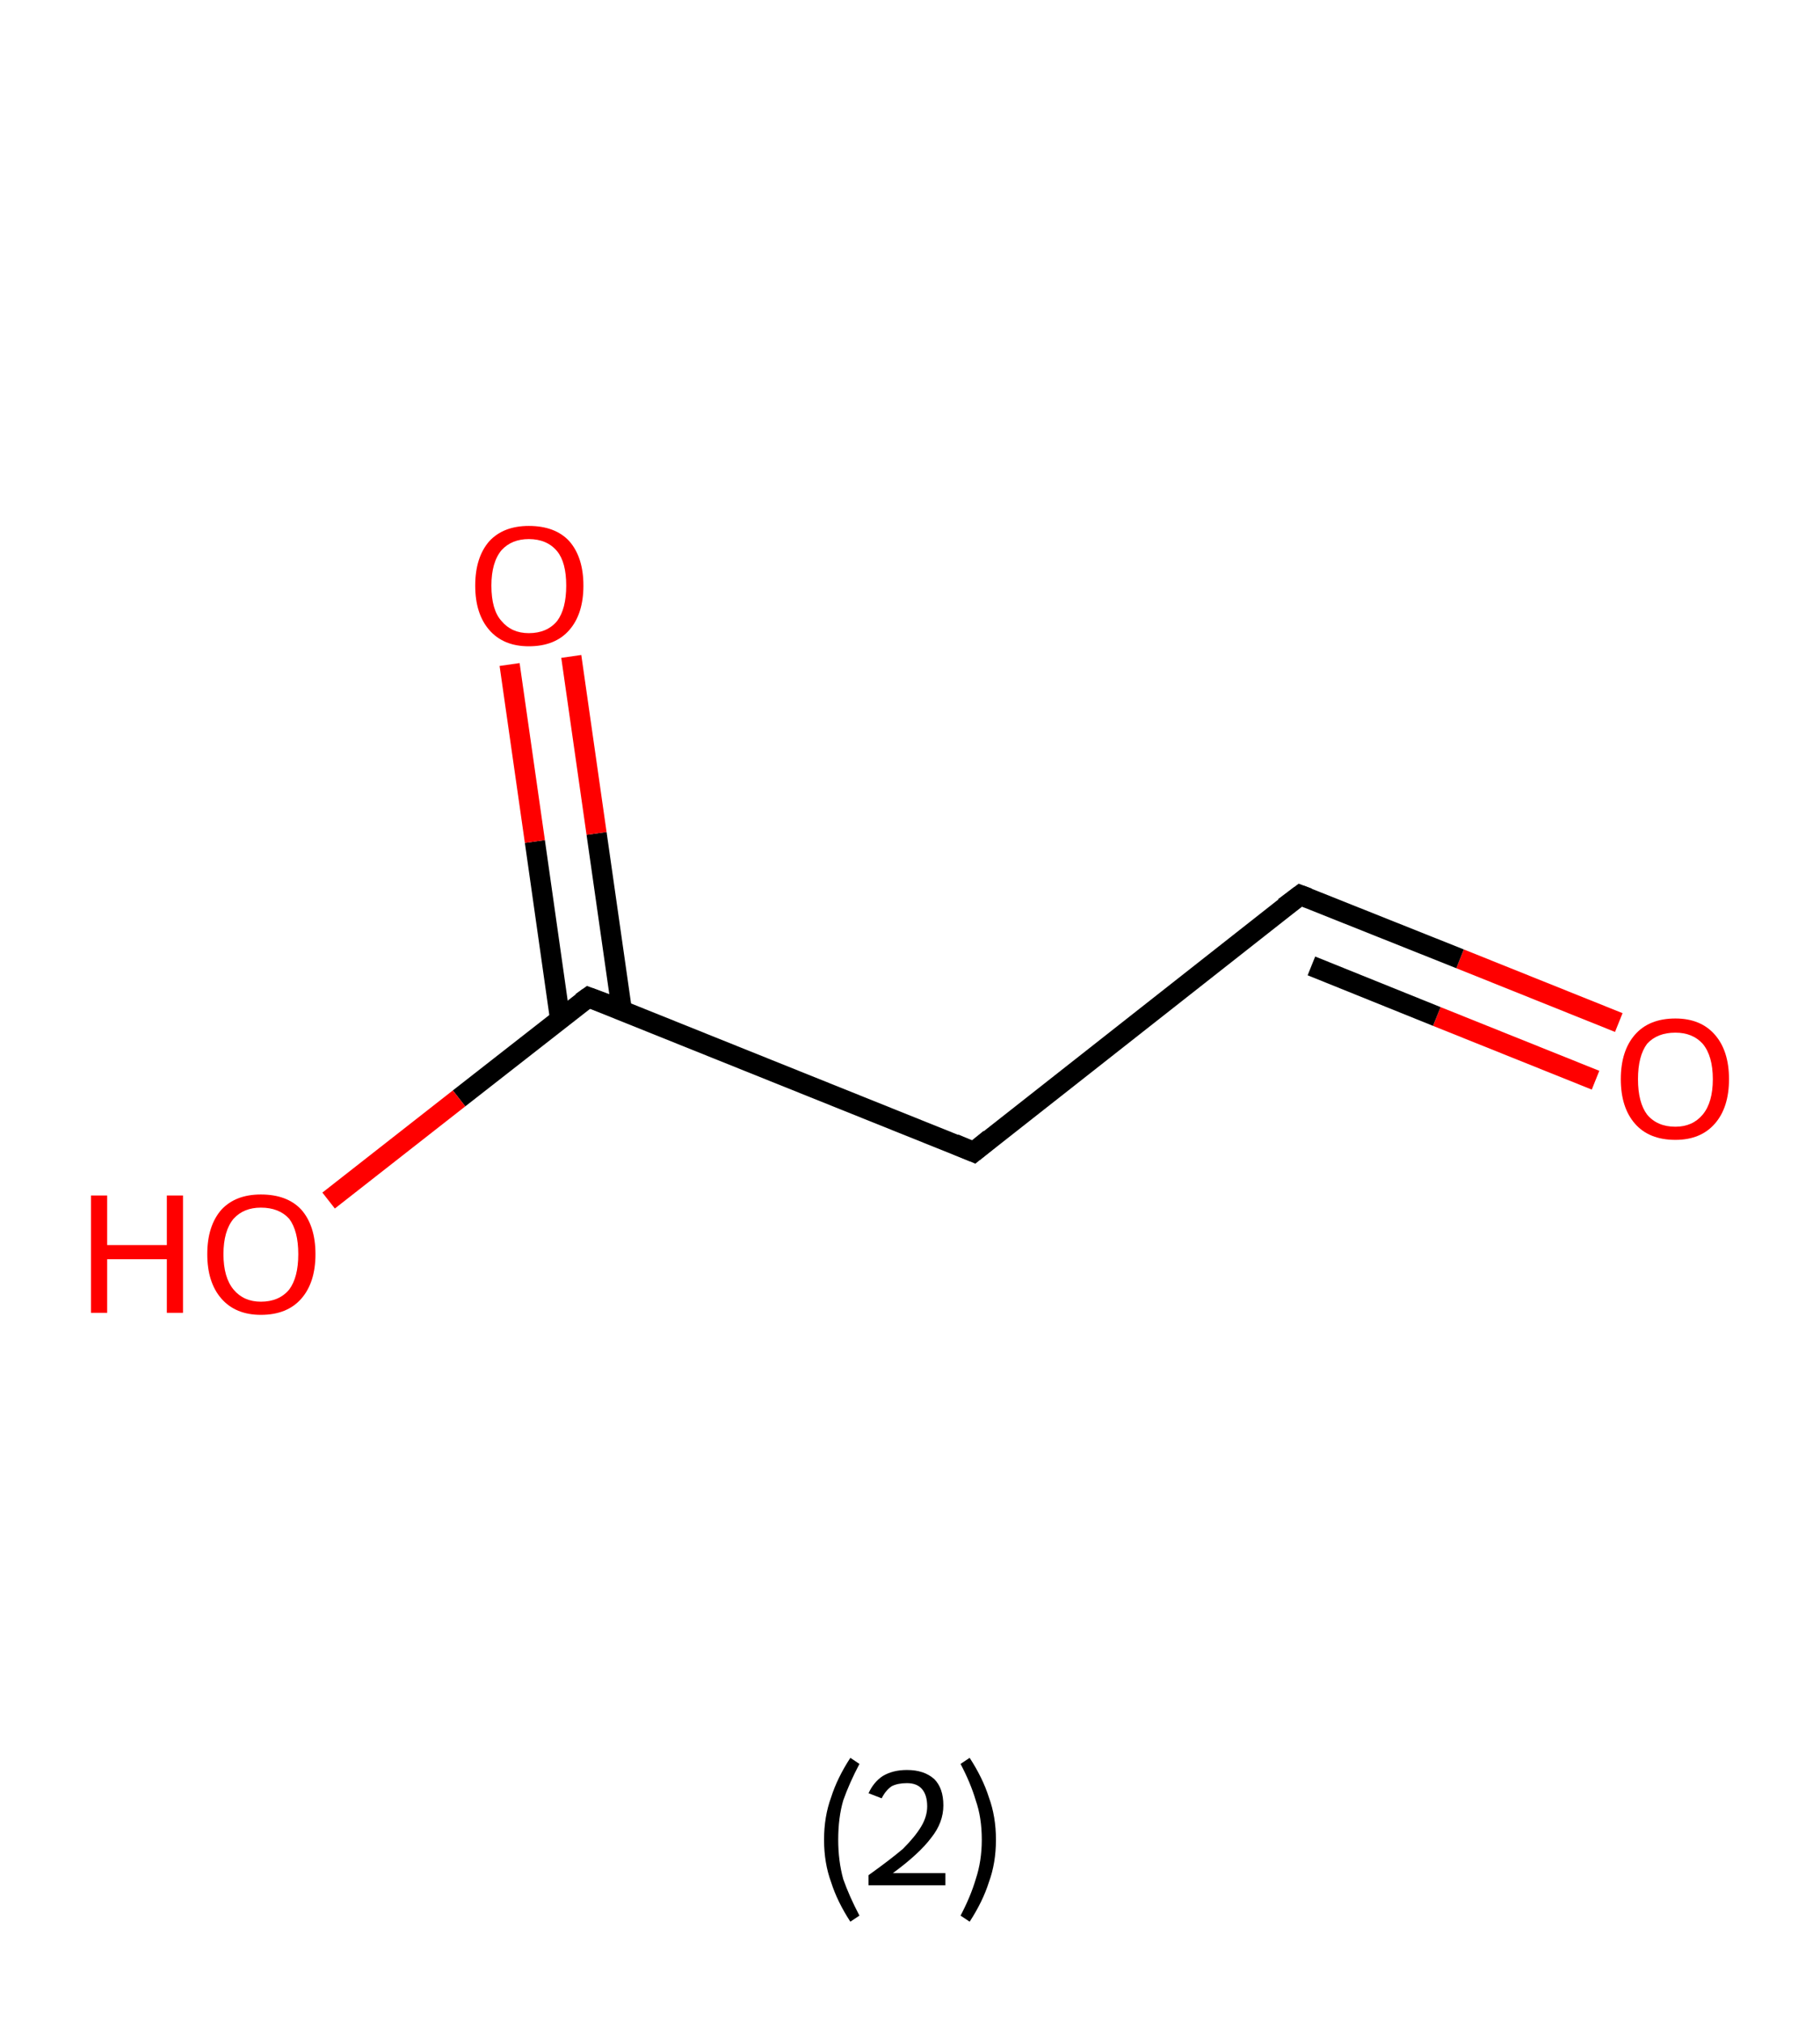 <?xml version='1.0' encoding='ASCII' standalone='yes'?>
<svg xmlns="http://www.w3.org/2000/svg" xmlns:rdkit="http://www.rdkit.org/xml" xmlns:xlink="http://www.w3.org/1999/xlink" version="1.1" baseProfile="full" xml:space="preserve" width="180px" height="200px" viewBox="0 0 180 200">
<!-- END OF HEADER -->
<rect style="opacity:1.0;fill:#FFFFFF;stroke:none" width="180.0" height="200.0" x="0.0" y="0.0"> </rect>
<path class="bond-0 atom-0 atom-1" d="M 160.1,101.1 L 144.4,94.8" style="fill:none;fill-rule:evenodd;stroke:#FF0000;stroke-width:2.0px;stroke-linecap:butt;stroke-linejoin:miter;stroke-opacity:1"/>
<path class="bond-0 atom-0 atom-1" d="M 144.4,94.8 L 128.6,88.5" style="fill:none;fill-rule:evenodd;stroke:#000000;stroke-width:2.0px;stroke-linecap:butt;stroke-linejoin:miter;stroke-opacity:1"/>
<path class="bond-0 atom-0 atom-1" d="M 157.8,106.8 L 142.1,100.5" style="fill:none;fill-rule:evenodd;stroke:#FF0000;stroke-width:2.0px;stroke-linecap:butt;stroke-linejoin:miter;stroke-opacity:1"/>
<path class="bond-0 atom-0 atom-1" d="M 142.1,100.5 L 129.7,95.5" style="fill:none;fill-rule:evenodd;stroke:#000000;stroke-width:2.0px;stroke-linecap:butt;stroke-linejoin:miter;stroke-opacity:1"/>
<path class="bond-1 atom-1 atom-2" d="M 128.6,88.5 L 96.3,113.9" style="fill:none;fill-rule:evenodd;stroke:#000000;stroke-width:2.0px;stroke-linecap:butt;stroke-linejoin:miter;stroke-opacity:1"/>
<path class="bond-2 atom-2 atom-3" d="M 96.3,113.9 L 58.2,98.6" style="fill:none;fill-rule:evenodd;stroke:#000000;stroke-width:2.0px;stroke-linecap:butt;stroke-linejoin:miter;stroke-opacity:1"/>
<path class="bond-3 atom-3 atom-4" d="M 61.5,99.9 L 59.0,82.4" style="fill:none;fill-rule:evenodd;stroke:#000000;stroke-width:2.0px;stroke-linecap:butt;stroke-linejoin:miter;stroke-opacity:1"/>
<path class="bond-3 atom-3 atom-4" d="M 59.0,82.4 L 56.5,64.9" style="fill:none;fill-rule:evenodd;stroke:#FF0000;stroke-width:2.0px;stroke-linecap:butt;stroke-linejoin:miter;stroke-opacity:1"/>
<path class="bond-3 atom-3 atom-4" d="M 55.4,100.8 L 52.9,83.2" style="fill:none;fill-rule:evenodd;stroke:#000000;stroke-width:2.0px;stroke-linecap:butt;stroke-linejoin:miter;stroke-opacity:1"/>
<path class="bond-3 atom-3 atom-4" d="M 52.9,83.2 L 50.4,65.7" style="fill:none;fill-rule:evenodd;stroke:#FF0000;stroke-width:2.0px;stroke-linecap:butt;stroke-linejoin:miter;stroke-opacity:1"/>
<path class="bond-4 atom-3 atom-5" d="M 58.2,98.6 L 45.4,108.6" style="fill:none;fill-rule:evenodd;stroke:#000000;stroke-width:2.0px;stroke-linecap:butt;stroke-linejoin:miter;stroke-opacity:1"/>
<path class="bond-4 atom-3 atom-5" d="M 45.4,108.6 L 32.5,118.7" style="fill:none;fill-rule:evenodd;stroke:#FF0000;stroke-width:2.0px;stroke-linecap:butt;stroke-linejoin:miter;stroke-opacity:1"/>
<path d="M 129.4,88.8 L 128.6,88.5 L 127.0,89.7" style="fill:none;stroke:#000000;stroke-width:2.0px;stroke-linecap:butt;stroke-linejoin:miter;stroke-opacity:1;"/>
<path d="M 97.9,112.6 L 96.3,113.9 L 94.4,113.1" style="fill:none;stroke:#000000;stroke-width:2.0px;stroke-linecap:butt;stroke-linejoin:miter;stroke-opacity:1;"/>
<path d="M 60.1,99.3 L 58.2,98.6 L 57.5,99.1" style="fill:none;stroke:#000000;stroke-width:2.0px;stroke-linecap:butt;stroke-linejoin:miter;stroke-opacity:1;"/>
<path class="atom-0" d="M 160.3 106.7 Q 160.3 103.9, 161.7 102.3 Q 163.1 100.7, 165.7 100.7 Q 168.2 100.7, 169.6 102.3 Q 171.0 103.9, 171.0 106.7 Q 171.0 109.5, 169.6 111.1 Q 168.2 112.7, 165.7 112.7 Q 163.1 112.7, 161.7 111.1 Q 160.3 109.5, 160.3 106.7 M 165.7 111.4 Q 167.4 111.4, 168.4 110.2 Q 169.4 109.0, 169.4 106.7 Q 169.4 104.4, 168.4 103.2 Q 167.4 102.1, 165.7 102.1 Q 163.9 102.1, 162.9 103.2 Q 162.0 104.4, 162.0 106.7 Q 162.0 109.0, 162.9 110.2 Q 163.9 111.4, 165.7 111.4 " fill="#FF0000"/>
<path class="atom-4" d="M 47.0 57.9 Q 47.0 55.1, 48.4 53.5 Q 49.8 52.0, 52.3 52.0 Q 54.9 52.0, 56.3 53.5 Q 57.7 55.1, 57.7 57.9 Q 57.7 60.7, 56.3 62.3 Q 54.9 63.9, 52.3 63.9 Q 49.8 63.9, 48.4 62.3 Q 47.0 60.7, 47.0 57.9 M 52.3 62.6 Q 54.1 62.6, 55.1 61.4 Q 56.0 60.2, 56.0 57.9 Q 56.0 55.6, 55.1 54.5 Q 54.1 53.3, 52.3 53.3 Q 50.6 53.3, 49.6 54.4 Q 48.6 55.6, 48.6 57.9 Q 48.6 60.3, 49.6 61.4 Q 50.6 62.6, 52.3 62.6 " fill="#FF0000"/>
<path class="atom-5" d="M 9.0 118.2 L 10.6 118.2 L 10.6 123.1 L 16.5 123.1 L 16.5 118.2 L 18.1 118.2 L 18.1 129.8 L 16.5 129.8 L 16.5 124.5 L 10.6 124.5 L 10.6 129.8 L 9.0 129.8 L 9.0 118.2 " fill="#FF0000"/>
<path class="atom-5" d="M 20.5 124.0 Q 20.5 121.2, 21.9 119.6 Q 23.3 118.1, 25.8 118.1 Q 28.4 118.1, 29.8 119.6 Q 31.2 121.2, 31.2 124.0 Q 31.2 126.8, 29.8 128.4 Q 28.4 130.0, 25.8 130.0 Q 23.3 130.0, 21.9 128.4 Q 20.5 126.8, 20.5 124.0 M 25.8 128.7 Q 27.6 128.7, 28.6 127.5 Q 29.5 126.3, 29.5 124.0 Q 29.5 121.7, 28.6 120.5 Q 27.6 119.4, 25.8 119.4 Q 24.1 119.4, 23.1 120.5 Q 22.1 121.7, 22.1 124.0 Q 22.1 126.3, 23.1 127.5 Q 24.1 128.7, 25.8 128.7 " fill="#FF0000"/>
<path class="legend" d="M 81.5 181.9 Q 81.5 179.6, 82.2 177.7 Q 82.8 175.8, 84.1 173.8 L 85.0 174.4 Q 84.0 176.3, 83.4 178.0 Q 82.9 179.7, 82.9 181.9 Q 82.9 184.0, 83.4 185.8 Q 84.0 187.5, 85.0 189.4 L 84.1 190.0 Q 82.8 188.0, 82.2 186.1 Q 81.5 184.2, 81.5 181.9 " fill="#000000"/>
<path class="legend" d="M 85.9 177.3 Q 86.4 176.2, 87.3 175.6 Q 88.3 175.0, 89.7 175.0 Q 91.4 175.0, 92.4 175.9 Q 93.3 176.8, 93.3 178.5 Q 93.3 180.2, 92.1 181.7 Q 90.9 183.3, 88.3 185.2 L 93.5 185.2 L 93.5 186.4 L 85.9 186.4 L 85.9 185.4 Q 88.0 183.9, 89.3 182.8 Q 90.5 181.6, 91.1 180.6 Q 91.7 179.6, 91.7 178.6 Q 91.7 177.5, 91.2 176.9 Q 90.7 176.3, 89.7 176.3 Q 88.8 176.3, 88.2 176.6 Q 87.6 177.0, 87.2 177.8 L 85.9 177.3 " fill="#000000"/>
<path class="legend" d="M 98.5 181.9 Q 98.5 184.2, 97.8 186.1 Q 97.2 188.0, 95.9 190.0 L 95.0 189.4 Q 96.0 187.5, 96.5 185.8 Q 97.1 184.0, 97.1 181.9 Q 97.1 179.7, 96.5 178.0 Q 96.0 176.3, 95.0 174.4 L 95.9 173.8 Q 97.2 175.8, 97.8 177.7 Q 98.5 179.6, 98.5 181.9 " fill="#000000"/>
</svg>
